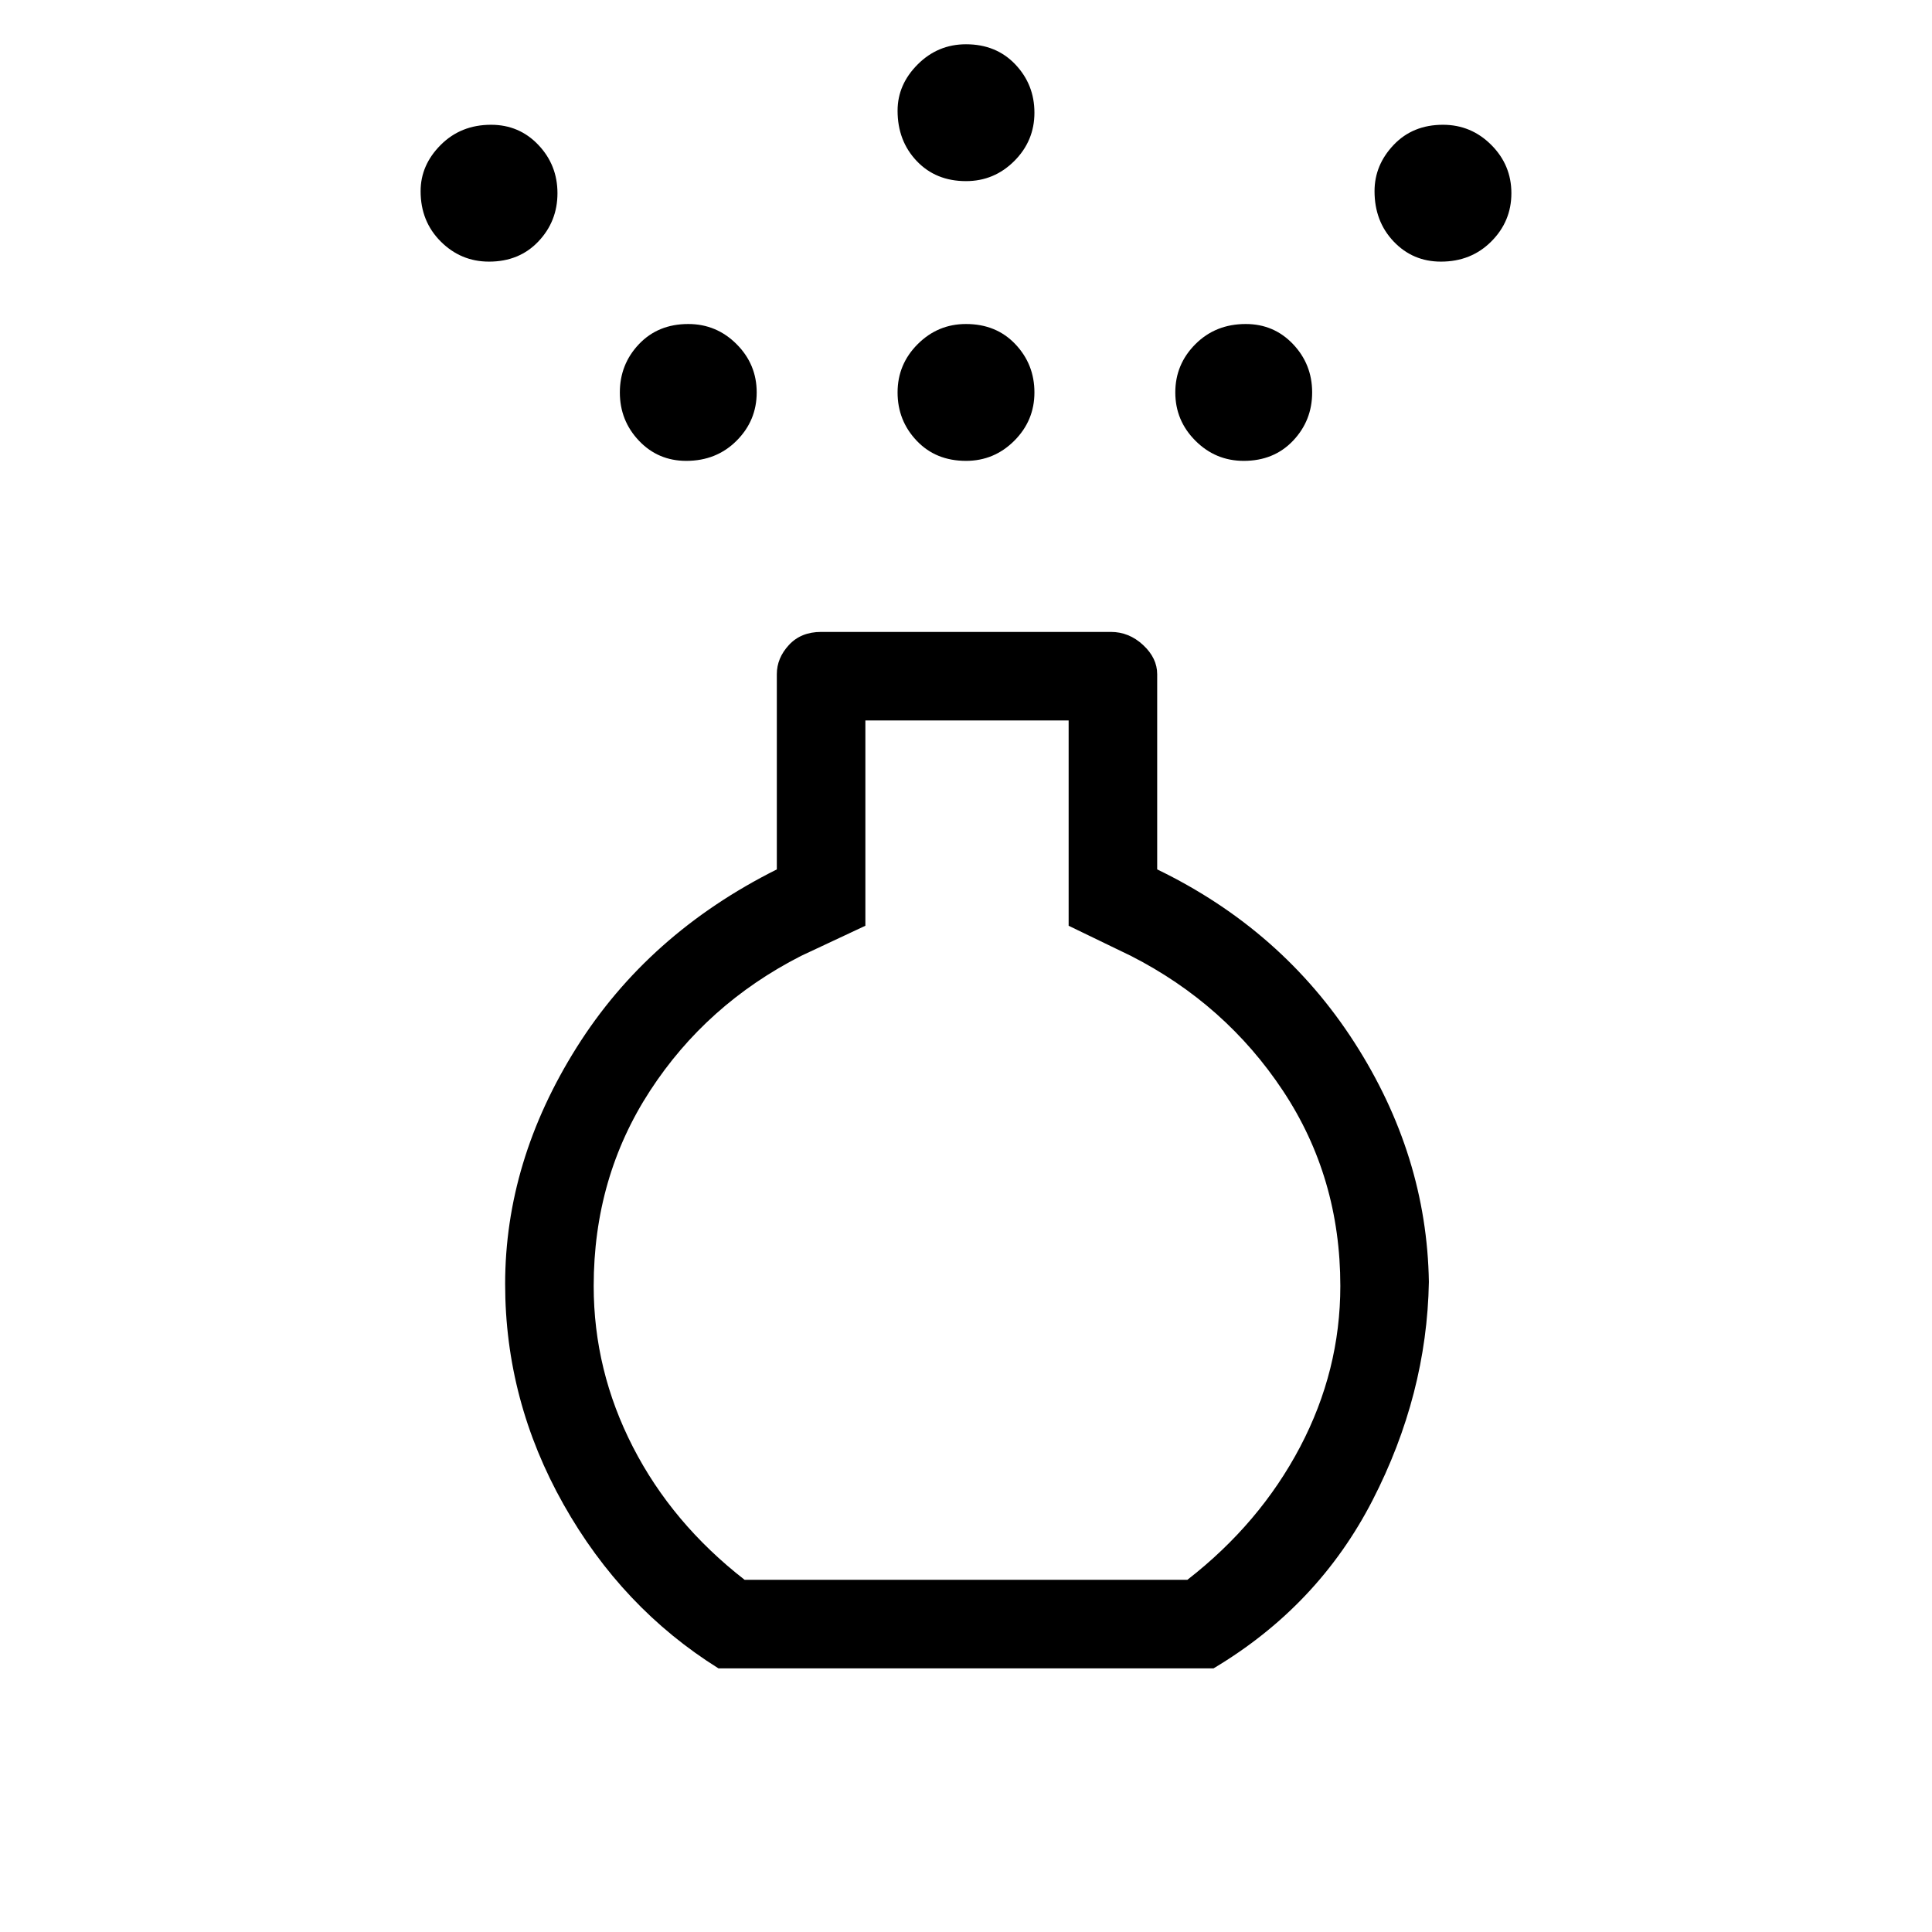 <svg xmlns="http://www.w3.org/2000/svg" height="48" width="48"><path d="M24 11.45q-.75 0-1.225-.5-.475-.5-.475-1.2t.5-1.2q.5-.5 1.2-.5.75 0 1.225.5.475.5.475 1.2t-.5 1.2q-.5.5-1.2.5Zm0-6.95q-.75 0-1.225-.5-.475-.5-.475-1.25 0-.65.5-1.15.5-.5 1.2-.5.75 0 1.225.5.475.5.475 1.2T25.2 4q-.5.5-1.2.5Zm-6.15 36.95q-2.4-1.5-3.85-4.075-1.45-2.575-1.45-5.475 0-3.05 1.775-5.875T19.3 21.6v-4.85q0-.4.3-.725.3-.325.8-.325h7.2q.45 0 .8.325.35.325.35.725v4.85q3.1 1.5 4.9 4.3 1.8 2.8 1.85 5.95-.05 2.8-1.4 5.425-1.35 2.625-3.95 4.175Zm.65-2.2h11q1.8-1.4 2.8-3.3 1-1.9 1-4 0-2.7-1.425-4.85-1.425-2.15-3.775-3.35L26.55 23v-5.1H21.5V23l-1.6.75q-2.35 1.2-3.75 3.35-1.4 2.15-1.4 4.85 0 2.1.975 4t2.775 3.3ZM12.15 6.5q-.7 0-1.2-.5t-.5-1.25q0-.65.5-1.15.5-.5 1.25-.5.7 0 1.175.5.475.5.475 1.2T13.375 6q-.475.5-1.225.5Zm23.65 0q-.7 0-1.175-.5-.475-.5-.475-1.25 0-.65.475-1.15.475-.5 1.225-.5.7 0 1.2.5t.5 1.2q0 .7-.5 1.2t-1.25.5Zm-18.75 4.95q-.7 0-1.175-.5-.475-.5-.475-1.2t.475-1.2q.475-.5 1.225-.5.7 0 1.2.5t.5 1.2q0 .7-.5 1.2t-1.25.5Zm13.85 0q-.7 0-1.2-.5t-.5-1.2q0-.7.5-1.2t1.25-.5q.7 0 1.175.5.475.5.475 1.2t-.475 1.2q-.475.5-1.225.5ZM24 28.55Z"/></svg>
